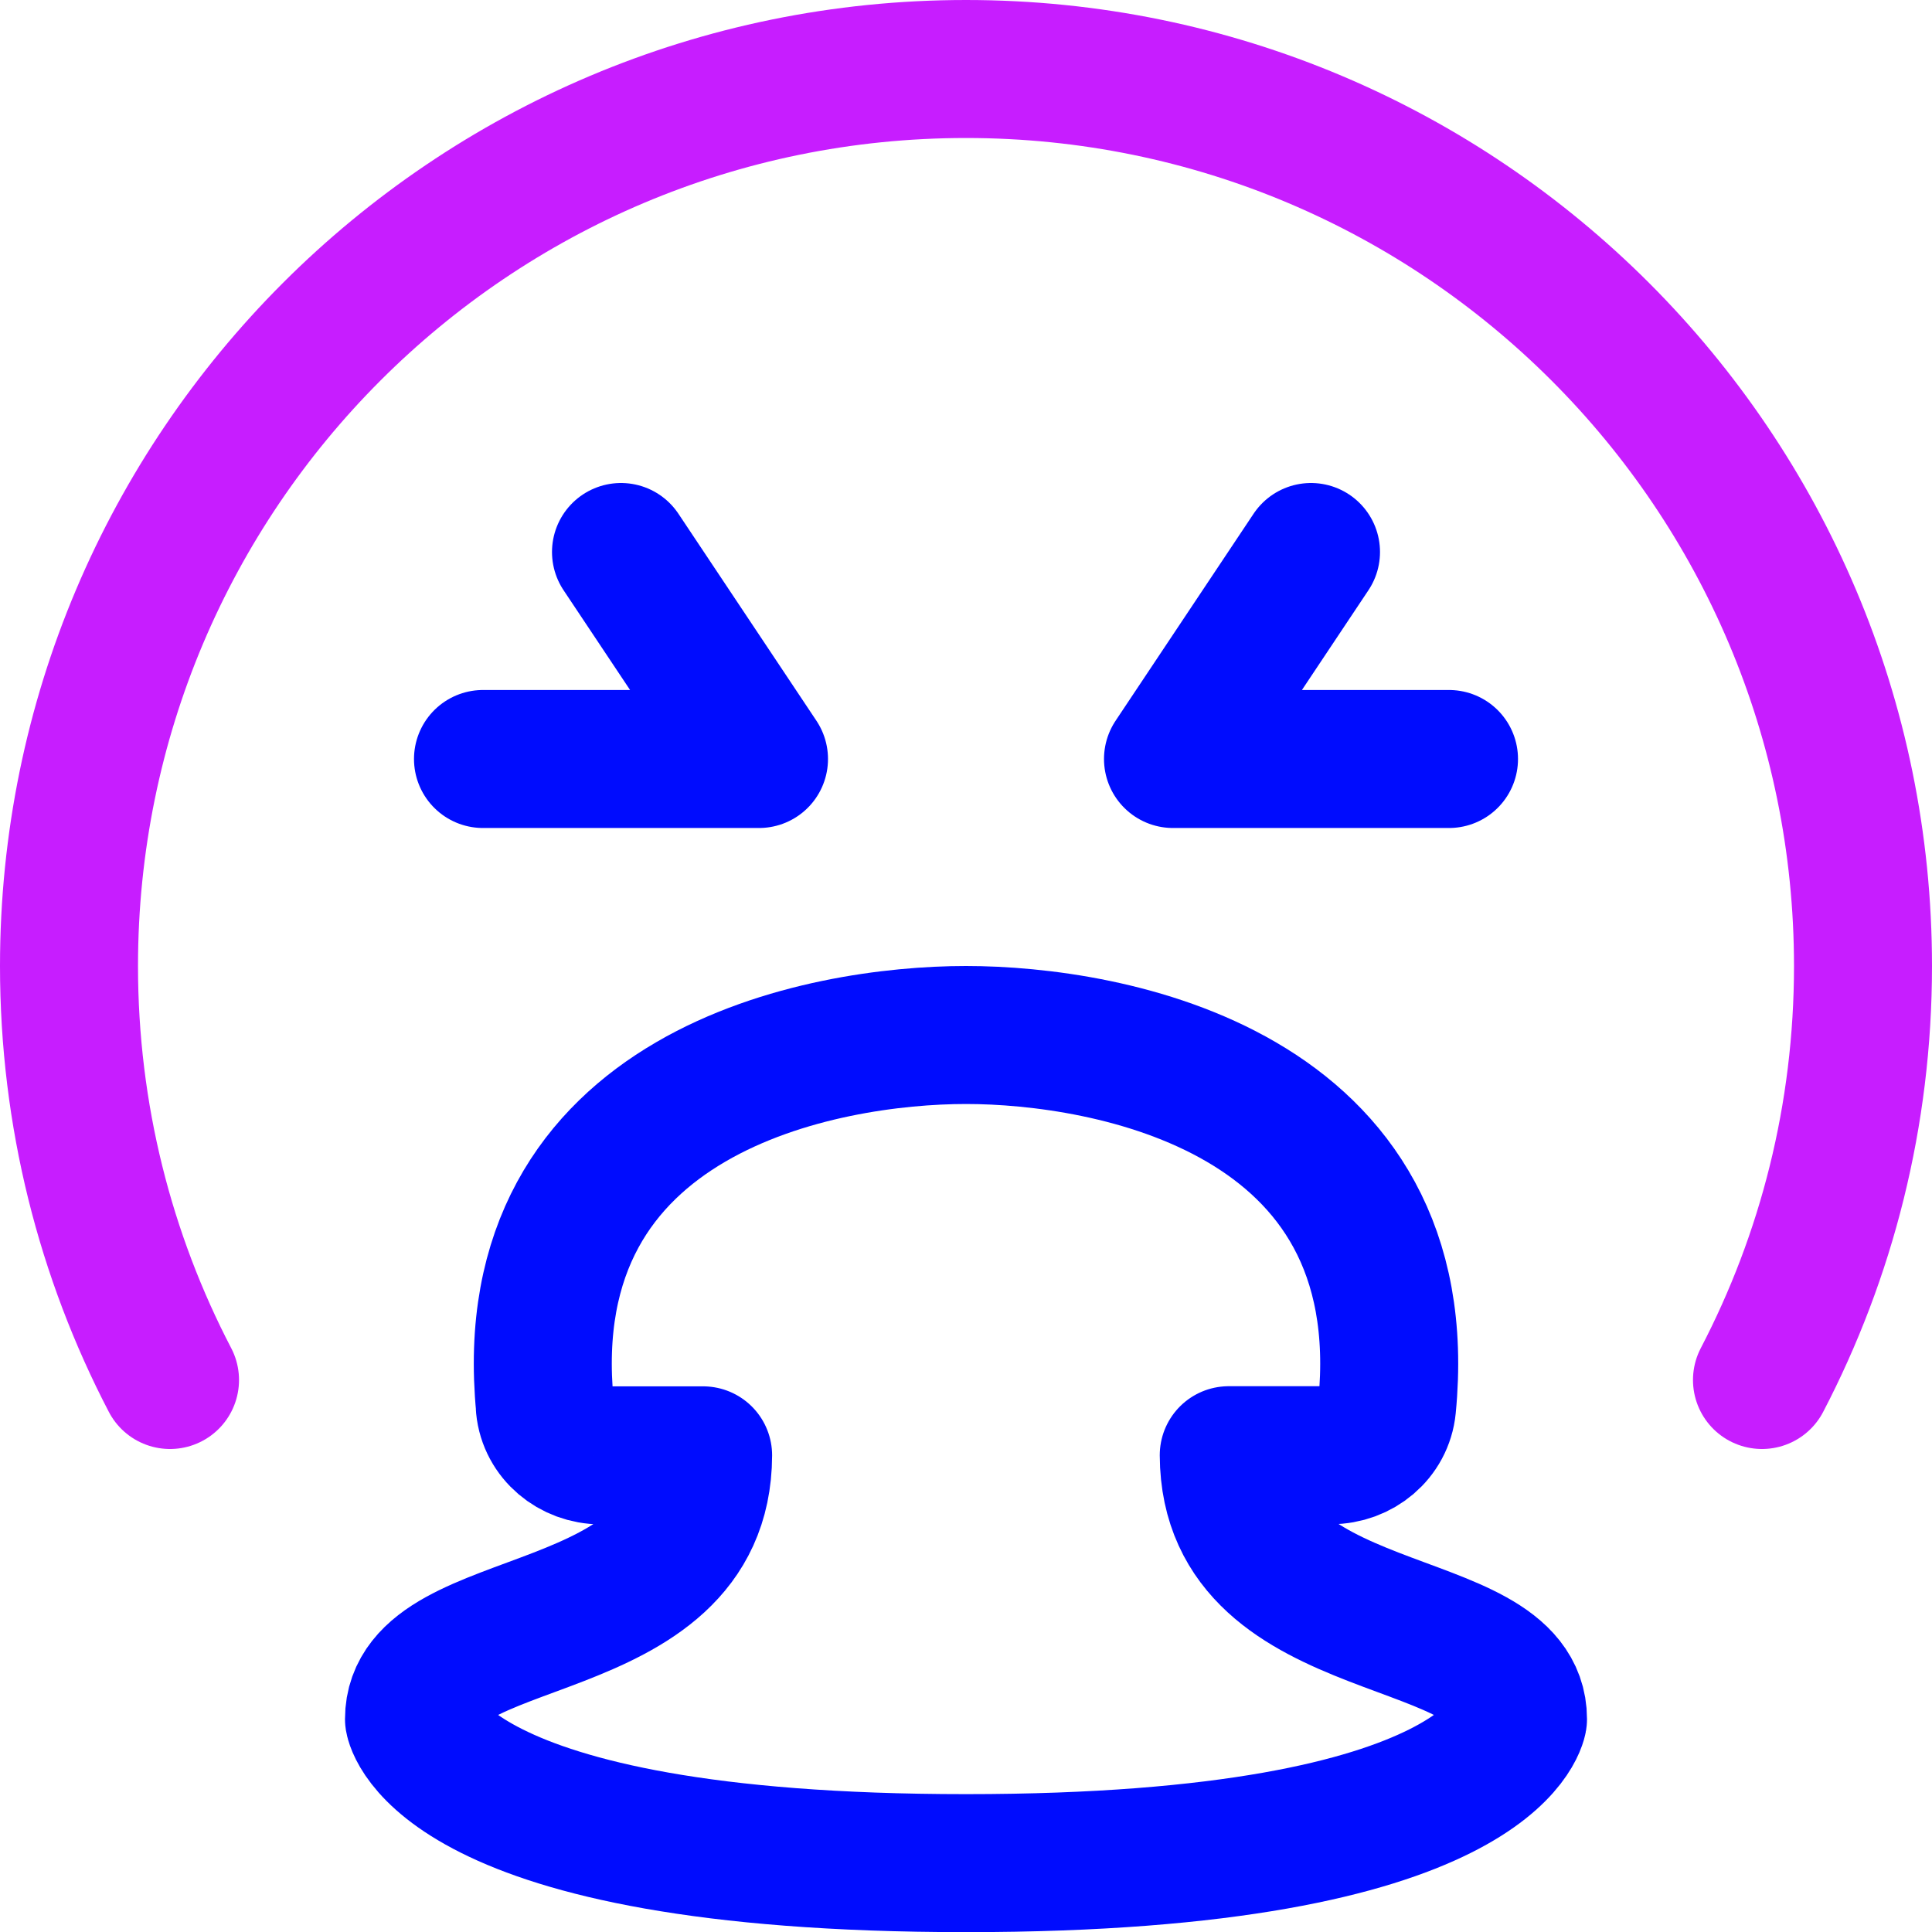 <svg xmlns="http://www.w3.org/2000/svg" fill="none" viewBox="0 0 14 14" id="Smiley-Throw-Up--Streamline-Core-Neon">
  <desc>
    Smiley Throw Up Streamline Icon: https://streamlinehq.com
  </desc>
  <g id="smiley-throw-up">
    <path id="Vector" stroke="#c71dff" stroke-linecap="round" stroke-linejoin="round" d="M1.232 10C0.764 9.102 0.5 8.082 0.5 7 0.5 3.41 3.41 0.5 7 0.5c3.59 0 6.5 2.91 6.5 6.5 0 1.082 -0.264 2.102 -0.732 3" stroke-width="1"></path>
    <path id="Vector 600" stroke="#000cfe" stroke-linecap="round" stroke-linejoin="round" d="M3.949 10.193C3.724 7.897 5.972 7.5 7 7.5s3.276 0.397 3.051 2.693c-0.02 0.205 -0.2 0.352 -0.406 0.352h-0.741C8.91 11.932 11 11.646 11 12.457c0 0 -0.172 1.044 -4 1.044s-4 -1.044 -4 -1.044c0 -0.811 2.09 -0.524 2.095 -1.911h-0.741c-0.206 0 -0.386 -0.148 -0.406 -0.352Z" stroke-width="1"></path>
    <path id="Vector 873" stroke="#000cfe" stroke-linecap="round" stroke-linejoin="round" d="m9.5 4 -1 1.5h2" stroke-width="1"></path>
    <path id="Vector 874" stroke="#000cfe" stroke-linecap="round" stroke-linejoin="round" d="m4.5 4 1 1.5h-2" stroke-width="1"></path>
  </g>
</svg>